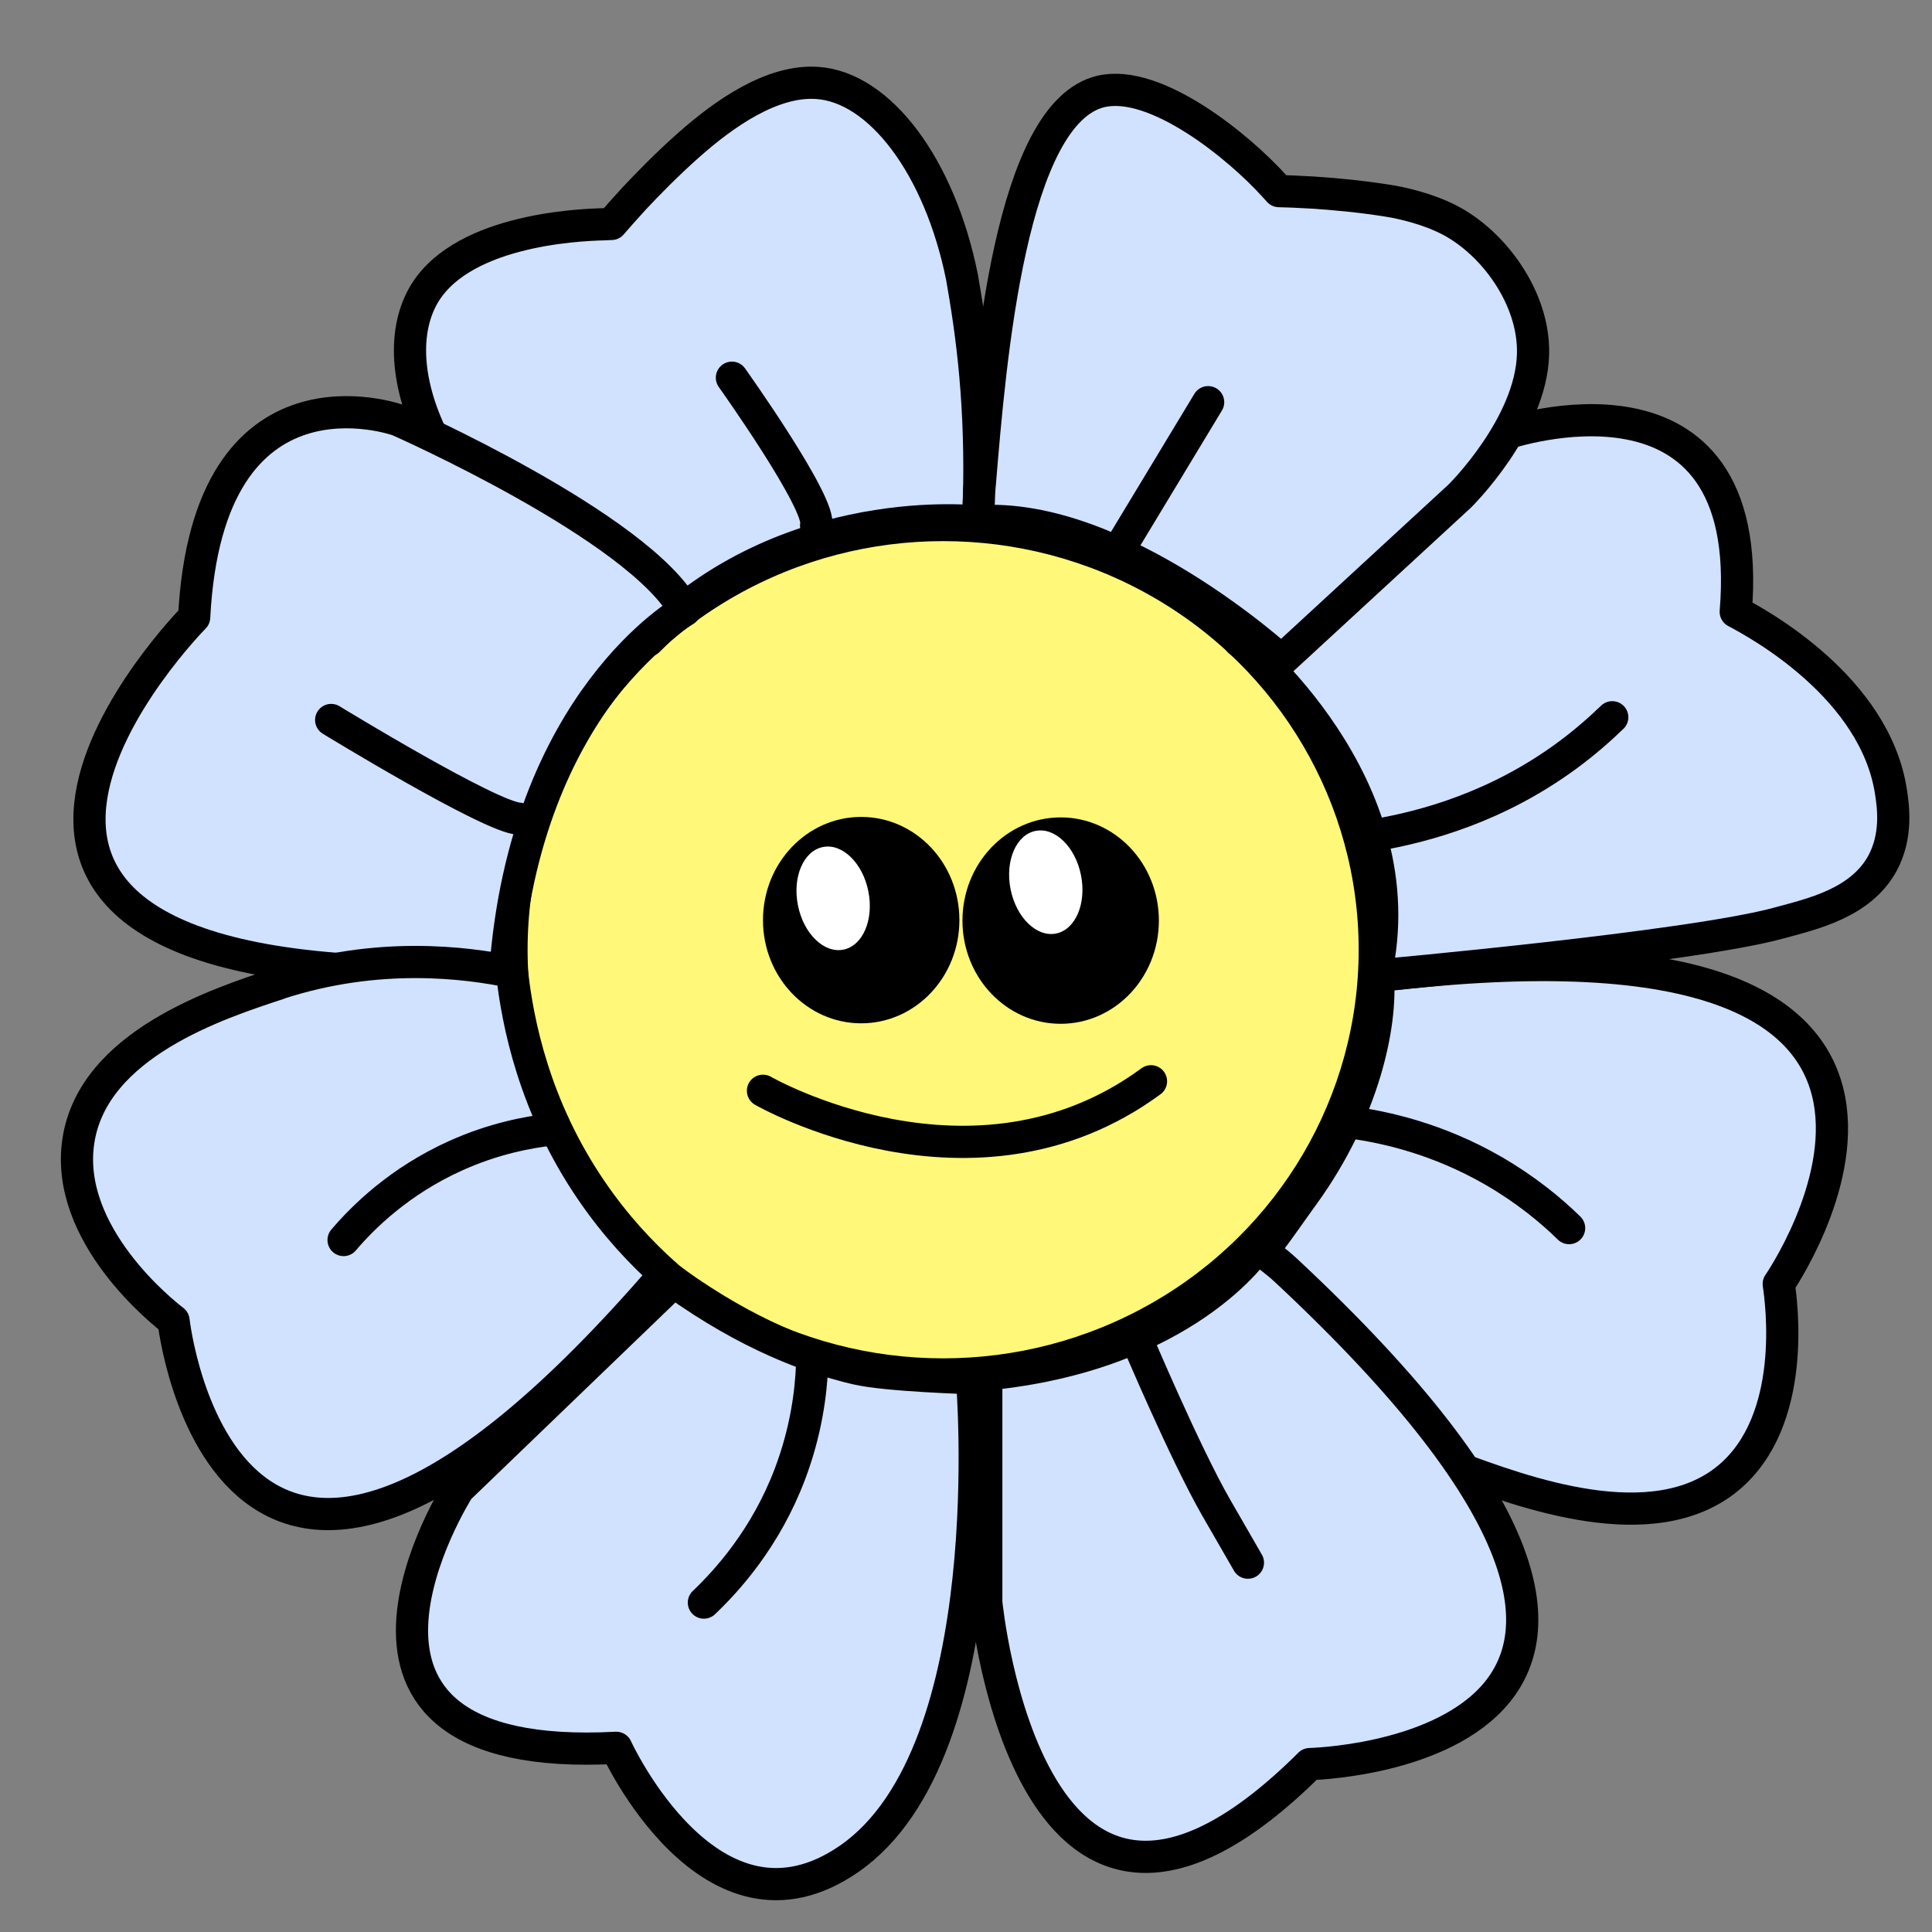 <?xml version="1.0" encoding="UTF-8"?>
<svg xmlns="http://www.w3.org/2000/svg" version="1.1" viewBox="0 0 120 120">
  <rect x="0" y="0" width="120" height="120" fill="#808080" stroke="none"/>
  <defs>
    <style>
      .cls-1 {
        fill: #d0e2ff;
      }

      .cls-1, .cls-2, .cls-3 {
        stroke: #000;
        stroke-linecap: round;
        stroke-linejoin: round;
        stroke-width: 2px;
      }

      .cls-4 {
        fill: #000;
      }

      .cls-4, .cls-5 {
        stroke-width: 0px;
      }

      .cls-2 {
        fill: #fff879;
      }

      .cls-3 {
        fill: none;
      }

      .cls-5 {
        fill: #fff;
      }
    </style>
  </defs>
  <g id="_레이어" data-name="레이어">
    <ellipse id="_원" data-name="원" class="cls-2" cx="58.58" cy="58.99" rx="26.81" ry="26.38"/>
    <g id="eyelip">
      <ellipse class="cls-4" cx="53.49" cy="57.15" rx="6.1" ry="6.41"/>
      <ellipse class="cls-4" cx="65.88" cy="57.18" rx="6.1" ry="6.41"/>
      <ellipse class="cls-5" cx="51.75" cy="55.8" rx="2.23" ry="3.25" transform="translate(-9.94 11.23) rotate(-11.31)"/>
      <ellipse class="cls-5" cx="64.96" cy="54.8" rx="2.23" ry="3.25" transform="translate(-9.49 13.8) rotate(-11.31)"/>
      <path class="cls-3" d="M47.39,67.75s13.07,7.52,24.1-.59"/>
    </g>
  </g>
  <g id="_꽃잎색상" data-name="꽃잎색상">
    <g id="_꽃의입" data-name="꽃의입">
      <path class="cls-1" d="M90.3,91.09c-1.3-.48-3.32-1.25-5.67-2.85-4.76-3.24-6.75-6.47-7.9-8.83,1.39-1.02,2.86-3.32,4.23-5.2,3.78-5.22,4.87-10.62,4.62-13.58,41.58-5.03,24.9,19.12,24.9,19.12.17,1.14,1.17,8.46-3.12,12.04-4.69,3.9-12.76.89-17.05-.7Z"/>
      <path class="cls-1" d="M78.07,77.48s-4.4,6.68-16.81,7.89v14.16s2.64,27.4,20.09,10.04c0,0,30.64-.68-1.45-30.64-.69-.64-1.35-1.1-1.82-1.46"/>
      <path class="cls-1" d="M85.42,60.6s19.59-1.75,25.11-3.28c1.96-.54,5.04-1.2,6.4-3.71.91-1.7.67-3.47.52-4.44-1-6.47-8.19-10.41-9.64-11.17,1.36-16.43-14.3-11.06-14.3-11.06-2.5.95-5.97,2.6-9.55,5.45-3.27,2.61-5.52,5.33-6.99,7.42,0,0,11.19,8.9,8.45,20.8Z"/>
      <path class="cls-1" d="M39.66,39.43c-11.95-6.58-16.01-15.97-13.47-20.88,2.18-4.21,9.53-4.58,11.33-4.62.15,0,.31-.02.46-.02.33-.38.8-.92,1.38-1.55.86-.92,2.05-2.14,3.37-3.31,2.27-2.02,5.23-4.08,8.01-3.9,3.91.25,7.63,5.21,9.01,12.06.03.18.06.35.09.53.67,3.85,1.19,8.49.92,14.66,0,0-11.87-1.41-20.49,7.38"/>
      <path class="cls-1" d="M60.86,30.02c.64-7.74,1.91-23.02,7.52-24.34,3.4-.8,8.57,3.44,10.75,5.85.1.11.21.23.31.34.5.01,1.22.04,2.08.09,1.26.08,2.95.23,4.7.51.83.13,2.44.49,3.78,1.18,2.77,1.42,5.31,4.88,5.22,8.34-.11,4.45-4.55,8.82-4.55,8.82h0c-3.81,3.51-7.27,6.7-11.08,10.21,0,0-10.07-9.23-18.83-8.64.04-.68,0-1.29.1-2.38Z"/>
      <path class="cls-1" d="M31.38,60.38h-4.26c-37.11.26-15.06-22.04-15.06-22.04.85-16.51,12.68-12.24,12.68-12.24,0,0,14.96,6.6,17.79,11.81,0,0-9.92,5.55-11.15,22.47"/>
      <path class="cls-1" d="M17.29,61.1c-3.75,1.23-11.5,3.76-12.42,9.75-.9,5.84,5.33,10.74,5.91,11.18,0,0,3.19,28.86,30.51-2.89-1.44-1.29-3.05-2.99-4.54-5.17-3.59-5.24-4.61-10.51-4.95-13.6-2.86-.59-8.32-1.3-14.51.72Z"/>
      <path class="cls-1" d="M28.49,92.47s-10.98,17.19,9.79,16.09c0,0,5.87,12.85,14.47,6.89,9.61-6.66,7.62-29.82,7.62-29.85,0,0-5.33-.15-7.2-.6-2.76-.65-6.67-2.05-11.32-5.39l-13.36,12.86Z"/>
      <path class="cls-3" d="M45.46,23.46s5.62,7.88,5.23,9.18"/>
      <line class="cls-3" x1="75.04" y1="24.98" x2="69.59" y2="34"/>
      <path class="cls-3" d="M20.57,44.72s9.87,6.04,11.66,6.13"/>
      <path class="cls-3" d="M21.34,77.02c1.2-1.41,3.46-3.66,6.97-5.24,2.33-1.05,4.46-1.46,6-1.63"/>
      <path class="cls-3" d="M50.44,84.81c-.07,1.7-.37,4.08-1.37,6.73-1.51,3.99-3.89,6.61-5.35,8"/>
      <path class="cls-3" d="M70.61,83.19s2.98,7.06,4.94,10.47l1.96,3.4"/>
      <path class="cls-3" d="M83.86,69.71c2.16.29,5.43,1.01,8.9,3.01,2,1.16,3.56,2.44,4.7,3.56"/>
      <path class="cls-3" d="M85.42,51.87c3.14-.53,7.6-1.77,11.91-4.94,1.06-.78,1.99-1.59,2.81-2.38"/>
    </g>
  </g>
</svg>
